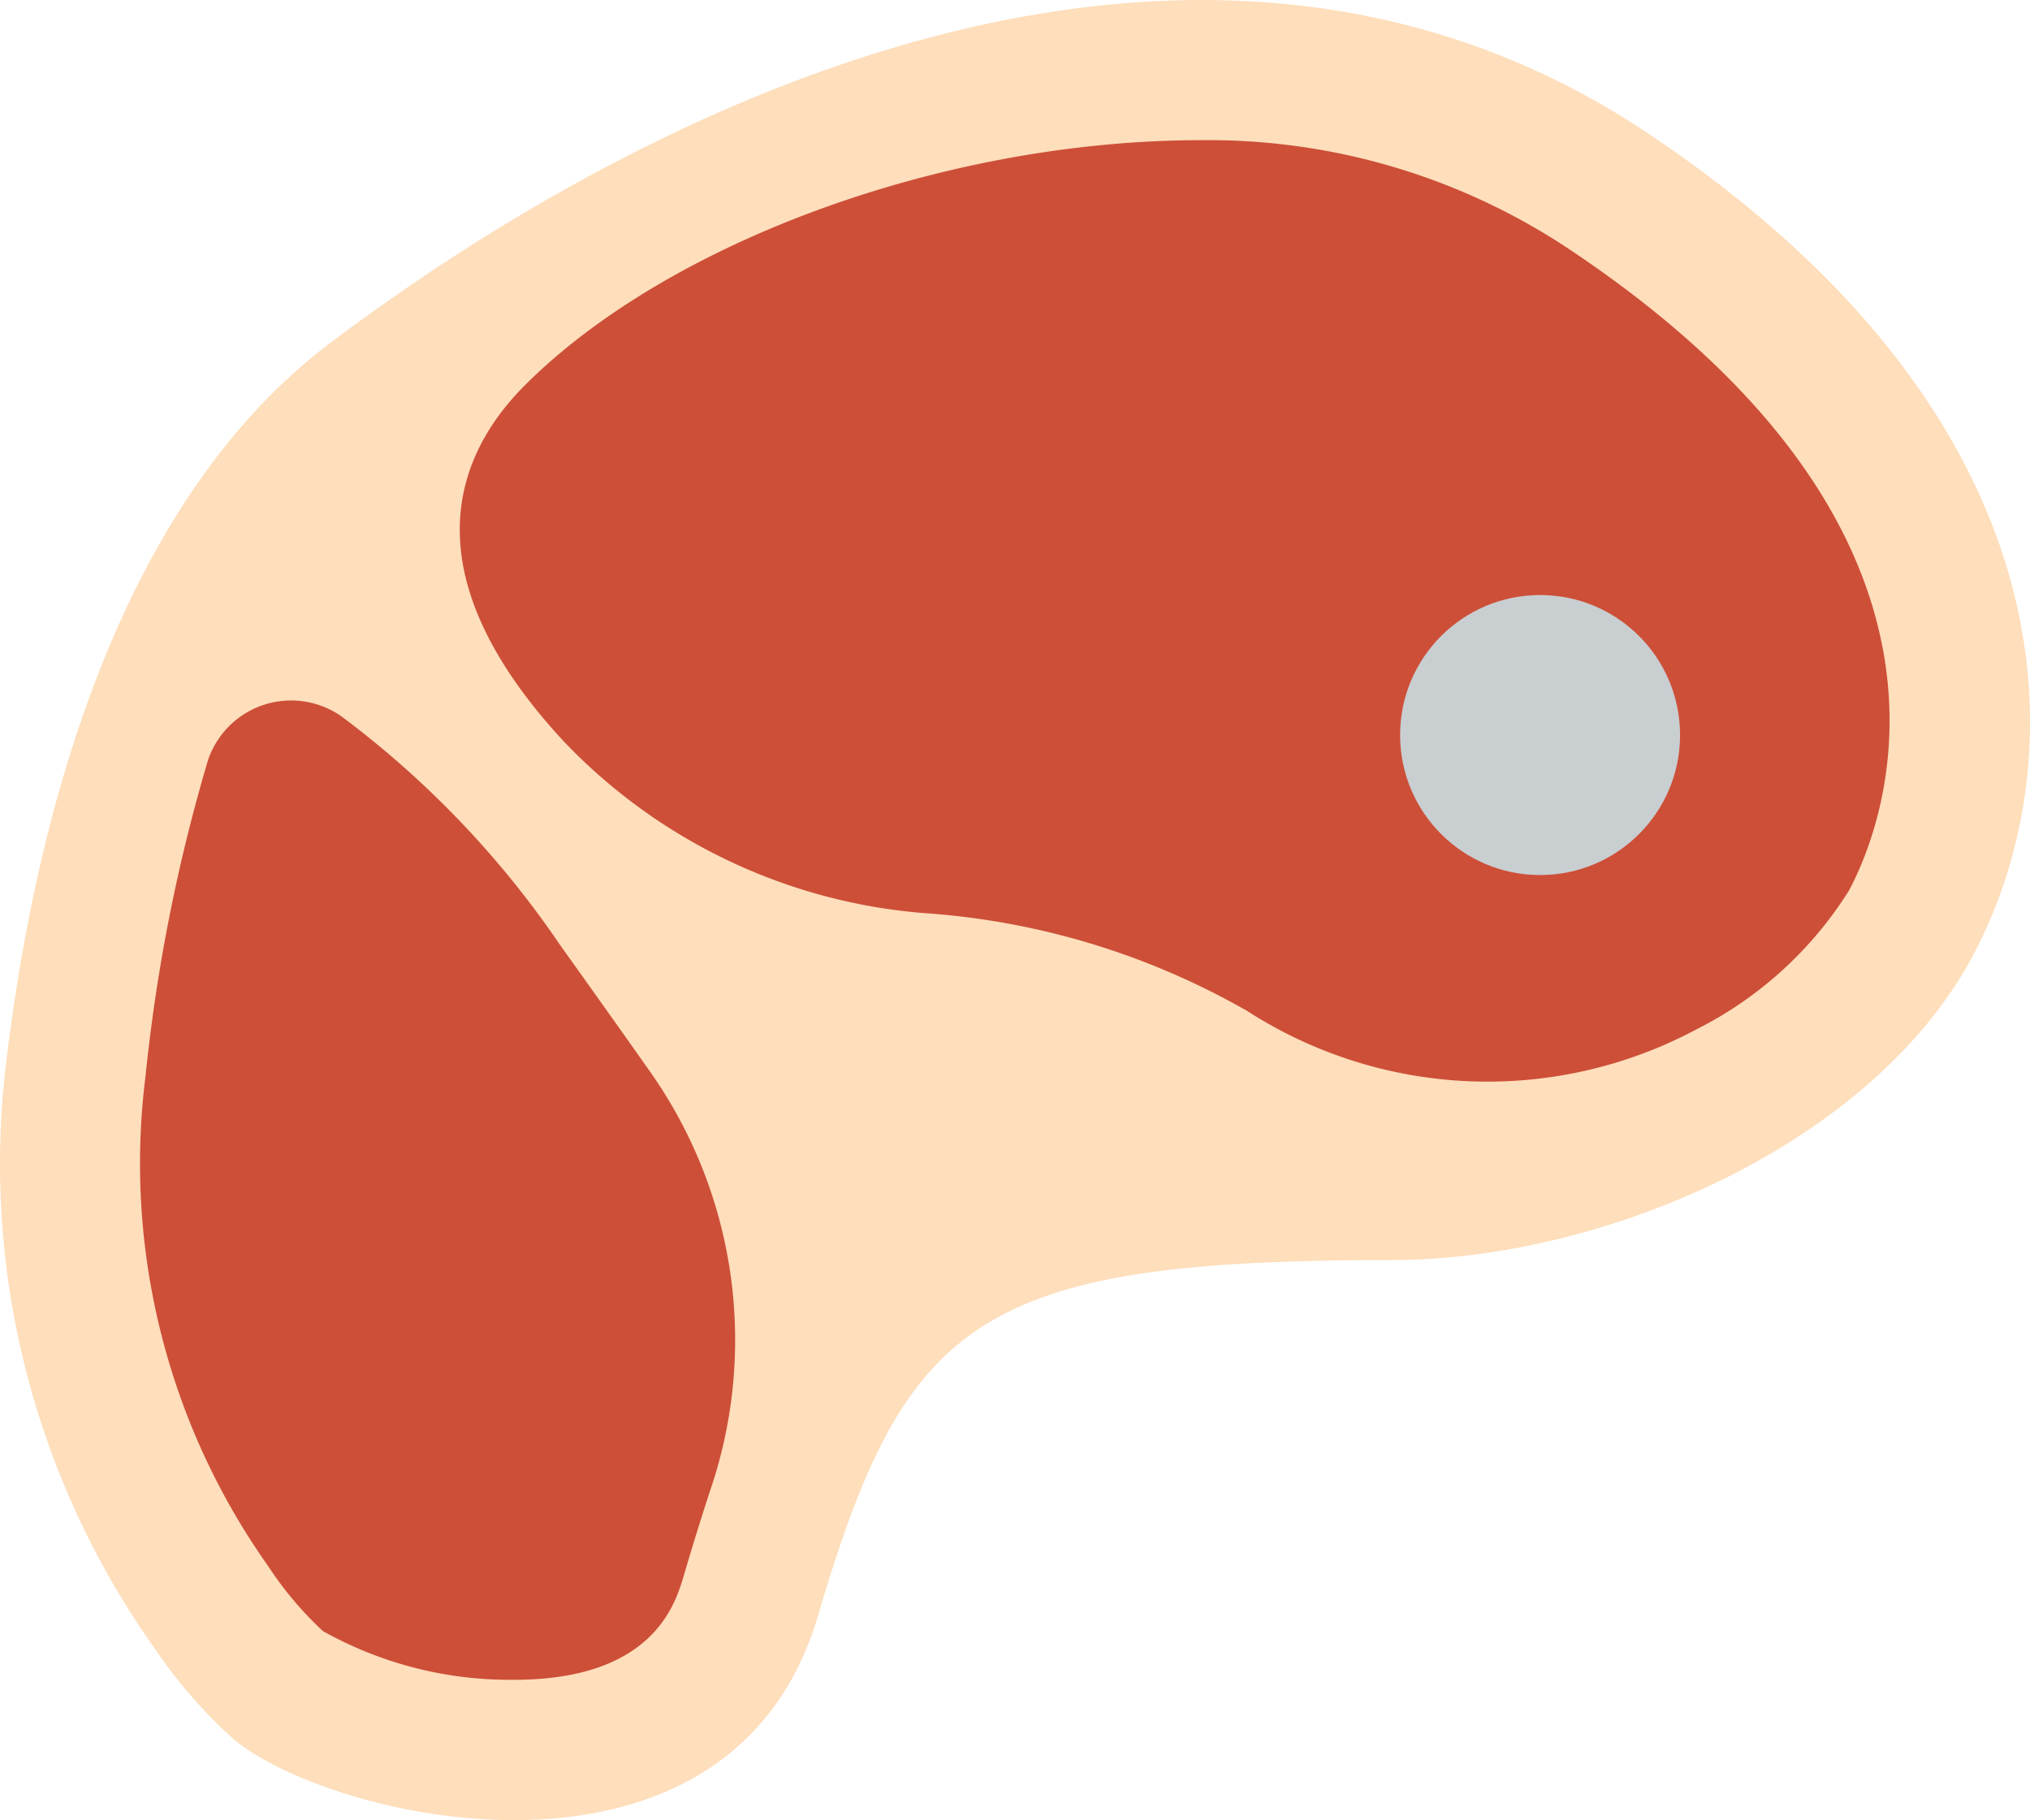 <svg id="Capa_1" data-name="Capa 1" xmlns="http://www.w3.org/2000/svg" viewBox="0 0 512.06 459.03"><defs><style>.cls-1{fill:#fedebb}.cls-2{fill:#cd4f38}.cls-3{fill:#c9ced1}</style></defs><title>steak</title><path class="cls-1" d="M38.8 441.94a210.93 210.93 0 0 1-37.18-148C9 232.87 29.45 153.51 83.43 112.9c87-65.41 222.08-126.43 332.25-52.77s107.27 160.52 81.76 207.79-92.63 76.39-146.56 76.39c-104.3 0-122.48 14.87-144.52 89.63S84.59 486.16 59.08 465.27a125.21 125.21 0 0 1-20.28-23.33z" transform="translate(0 -26.51)"/><path class="cls-2" d="M164.05 296.88a117.47 117.47 0 0 1 15.27 105c-2.28 6.86-4.53 14.2-6.84 22-2.12 7.19-7.74 26.28-42.83 26.28a96.51 96.51 0 0 1-48.21-12.29 89.22 89.22 0 0 1-13.89-16.51 175.62 175.62 0 0 1-30.87-123.21 435.55 435.55 0 0 1 15.76-79.83 22.11 22.11 0 0 1 33.88-11 240.74 240.74 0 0 1 55 57.58q12.82 17.93 22.73 31.98zm150.05-15.72A112 112 0 0 0 428.15 286a96.68 96.68 0 0 0 38.21-34.83c7.59-14.07 39.89-88-70.3-161.66a164.24 164.24 0 0 0-93-27.65c-64.83 0-134.52 25.69-170.63 61.79-13.78 13.78-32.95 43.71 9.72 89.78a141 141 0 0 0 91 43.37 189.9 189.9 0 0 1 80.95 24.4z" transform="translate(0 -26.51)"/><circle class="cls-3" cx="388.48" cy="185.38" r="35.31"/></svg>